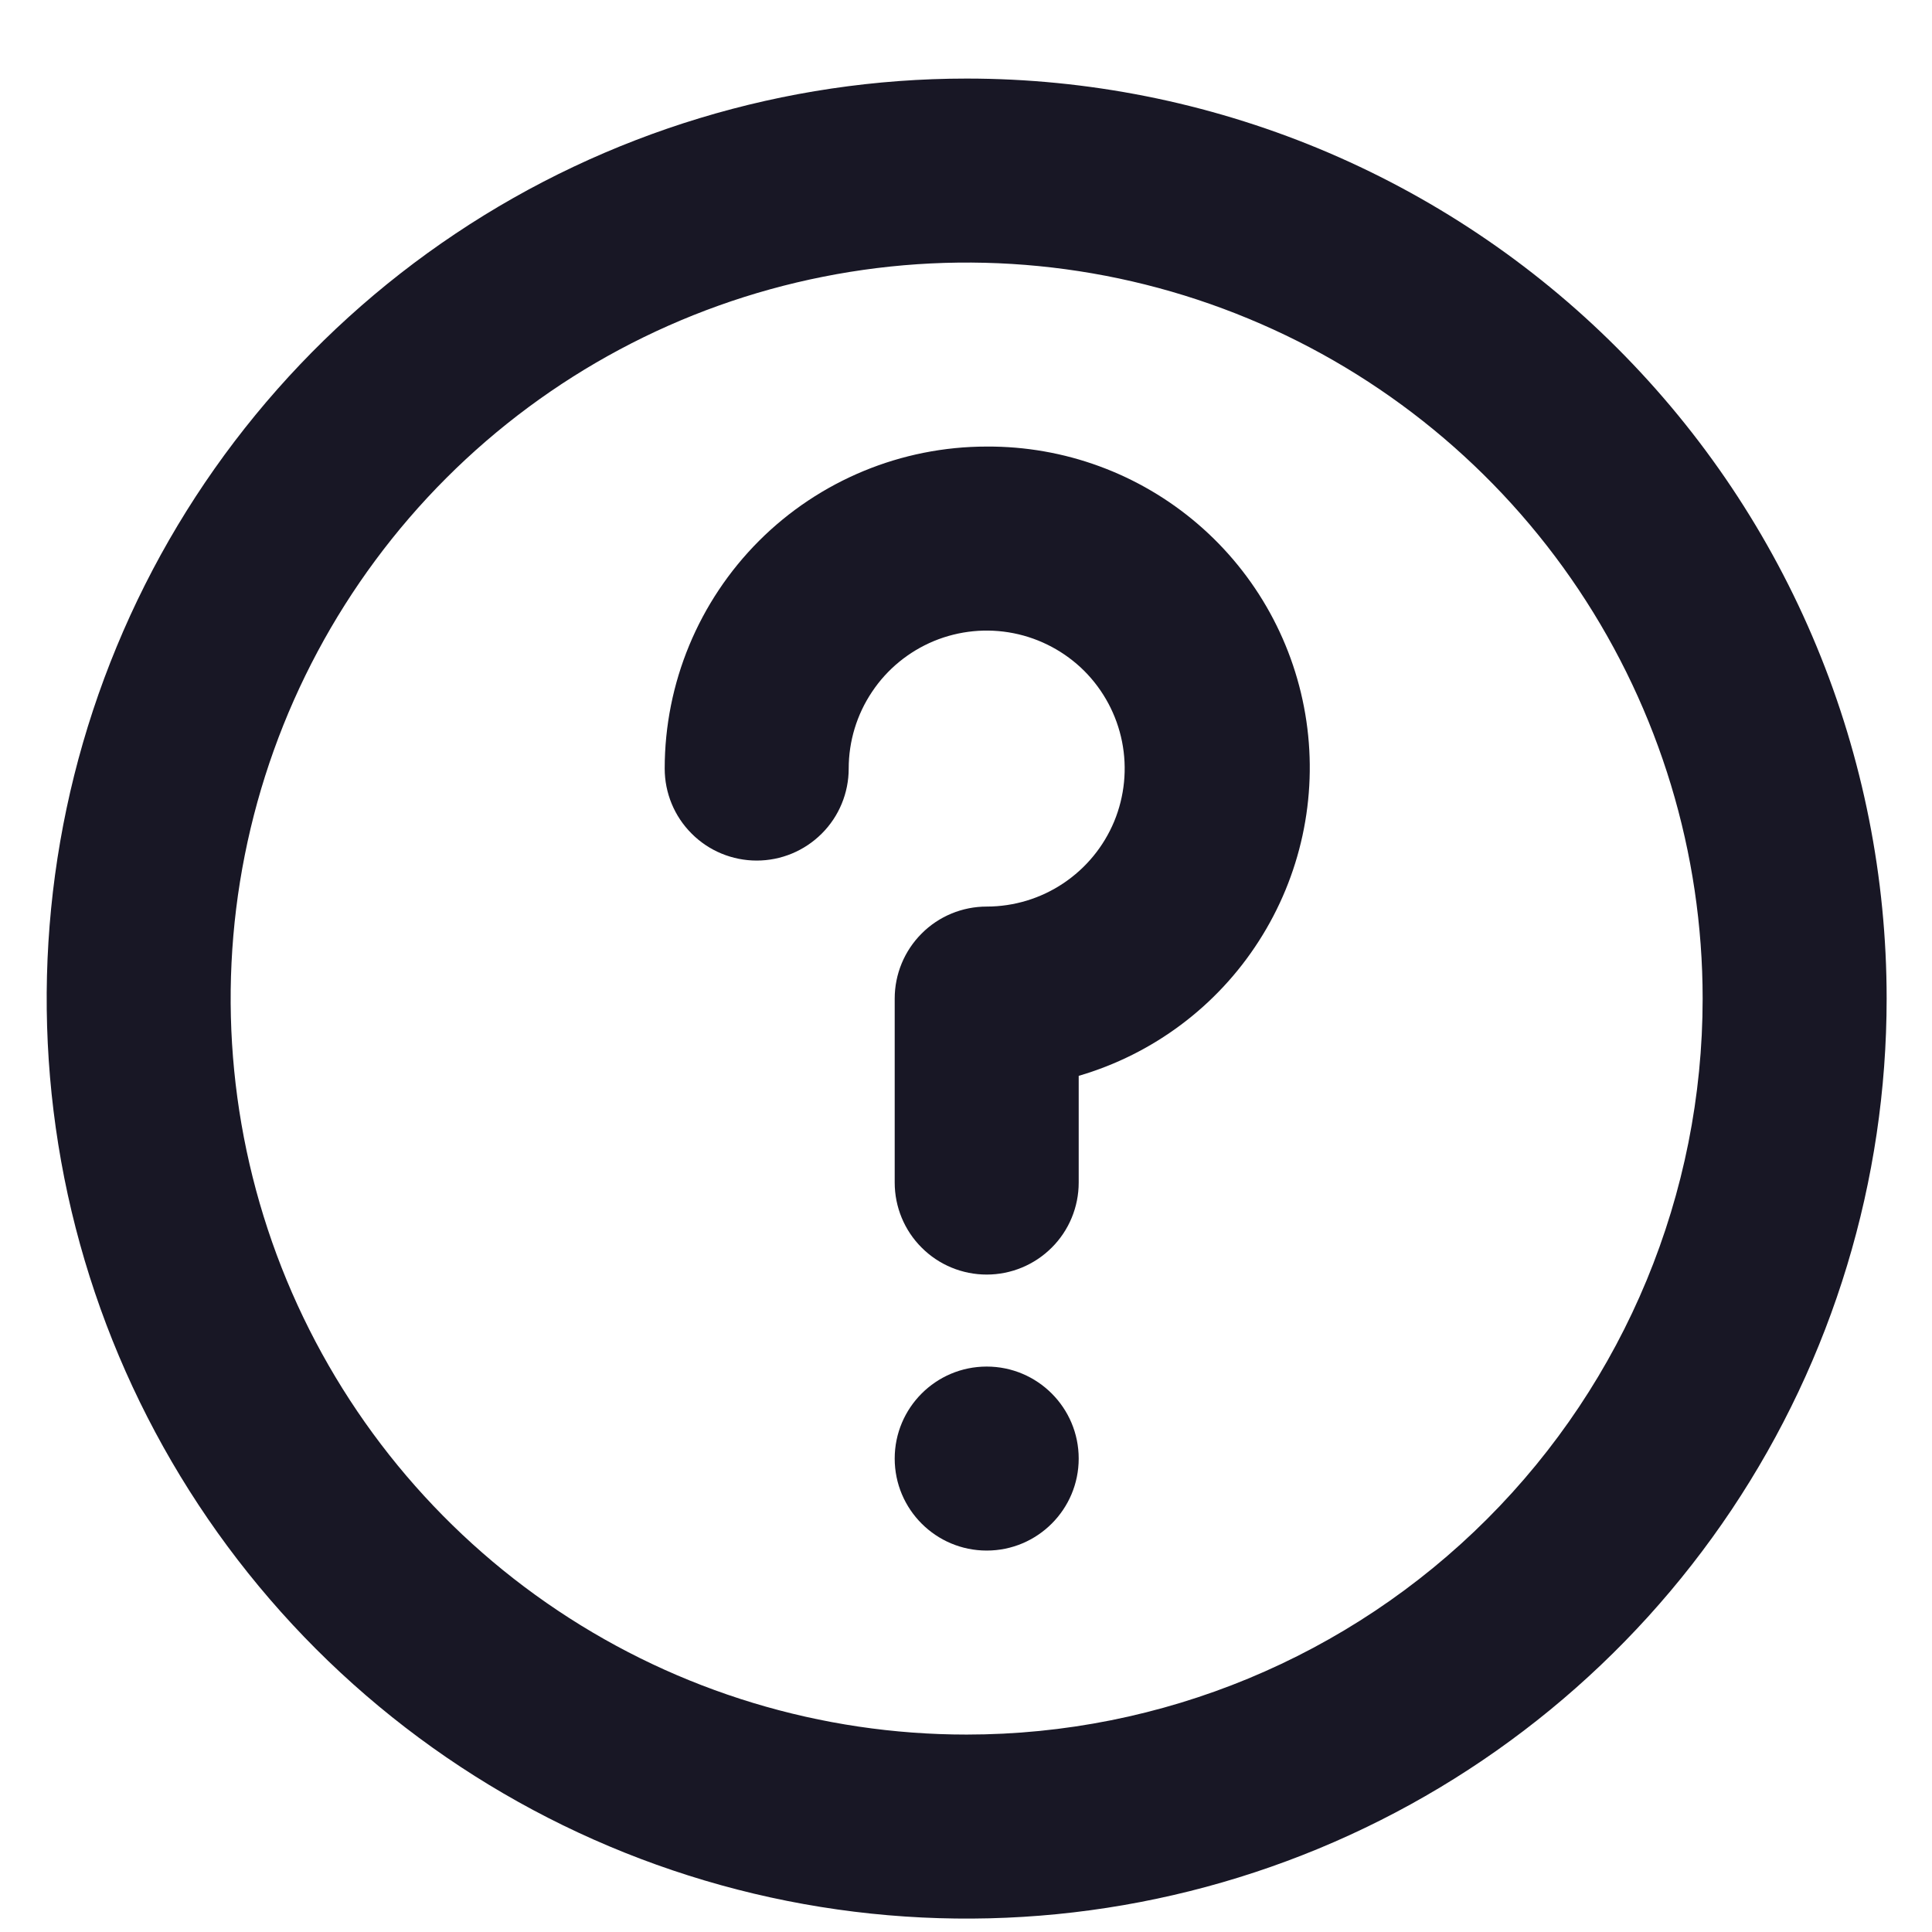 <svg width="21" height="21" viewBox="0 0 21 21" fill="none" xmlns="http://www.w3.org/2000/svg">
<path d="M10.507 0.854C8.53 0.854 6.596 1.44 4.952 2.539C3.307 3.638 2.025 5.2 1.269 7.027C0.512 8.854 0.314 10.865 0.699 12.805C1.085 14.745 2.038 16.526 3.436 17.925C4.835 19.324 6.617 20.276 8.556 20.662C10.496 21.048 12.507 20.85 14.334 20.093C16.161 19.336 17.723 18.054 18.822 16.41C19.921 14.765 20.507 12.832 20.507 10.854C20.507 9.541 20.249 8.24 19.746 7.027C19.244 5.814 18.507 4.712 17.578 3.783C16.65 2.854 15.547 2.118 14.334 1.615C13.121 1.113 11.82 0.854 10.507 0.854ZM10.507 18.854C8.925 18.854 7.378 18.385 6.063 17.506C4.747 16.627 3.722 15.377 3.116 13.915C2.511 12.454 2.352 10.845 2.661 9.293C2.97 7.741 3.732 6.316 4.85 5.197C5.969 4.078 7.395 3.316 8.947 3.008C10.498 2.699 12.107 2.857 13.569 3.463C15.031 4.068 16.28 5.094 17.159 6.409C18.038 7.725 18.507 9.272 18.507 10.854C18.507 12.976 17.665 15.011 16.164 16.511C14.664 18.011 12.629 18.854 10.507 18.854Z" fill="#181725"/>
<path d="M10.725 4.854C9.797 4.854 8.906 5.223 8.25 5.879C7.594 6.536 7.225 7.426 7.225 8.354C7.225 8.619 7.33 8.874 7.518 9.061C7.705 9.249 7.96 9.354 8.225 9.354C8.49 9.354 8.744 9.249 8.932 9.061C9.12 8.874 9.225 8.619 9.225 8.354C9.225 8.057 9.313 7.767 9.478 7.521C9.642 7.274 9.877 7.082 10.151 6.968C10.425 6.855 10.726 6.825 11.018 6.883C11.309 6.941 11.576 7.084 11.786 7.293C11.995 7.503 12.138 7.77 12.196 8.061C12.254 8.352 12.224 8.654 12.111 8.928C11.997 9.202 11.805 9.436 11.558 9.601C11.312 9.766 11.021 9.854 10.725 9.854C10.46 9.854 10.205 9.959 10.018 10.147C9.83 10.335 9.725 10.589 9.725 10.854V12.854C9.725 13.119 9.83 13.374 10.018 13.561C10.205 13.749 10.46 13.854 10.725 13.854C10.99 13.854 11.244 13.749 11.432 13.561C11.62 13.374 11.725 13.119 11.725 12.854V11.694C12.533 11.458 13.229 10.938 13.683 10.229C14.138 9.521 14.322 8.672 14.2 7.839C14.078 7.006 13.659 6.245 13.021 5.697C12.382 5.148 11.567 4.849 10.725 4.854Z" fill="#181725"/>
<path d="M10.725 16.854C11.277 16.854 11.725 16.406 11.725 15.854C11.725 15.302 11.277 14.854 10.725 14.854C10.173 14.854 9.725 15.302 9.725 15.854C9.725 16.406 10.173 16.854 10.725 16.854Z" fill="#181725"/>
</svg>
